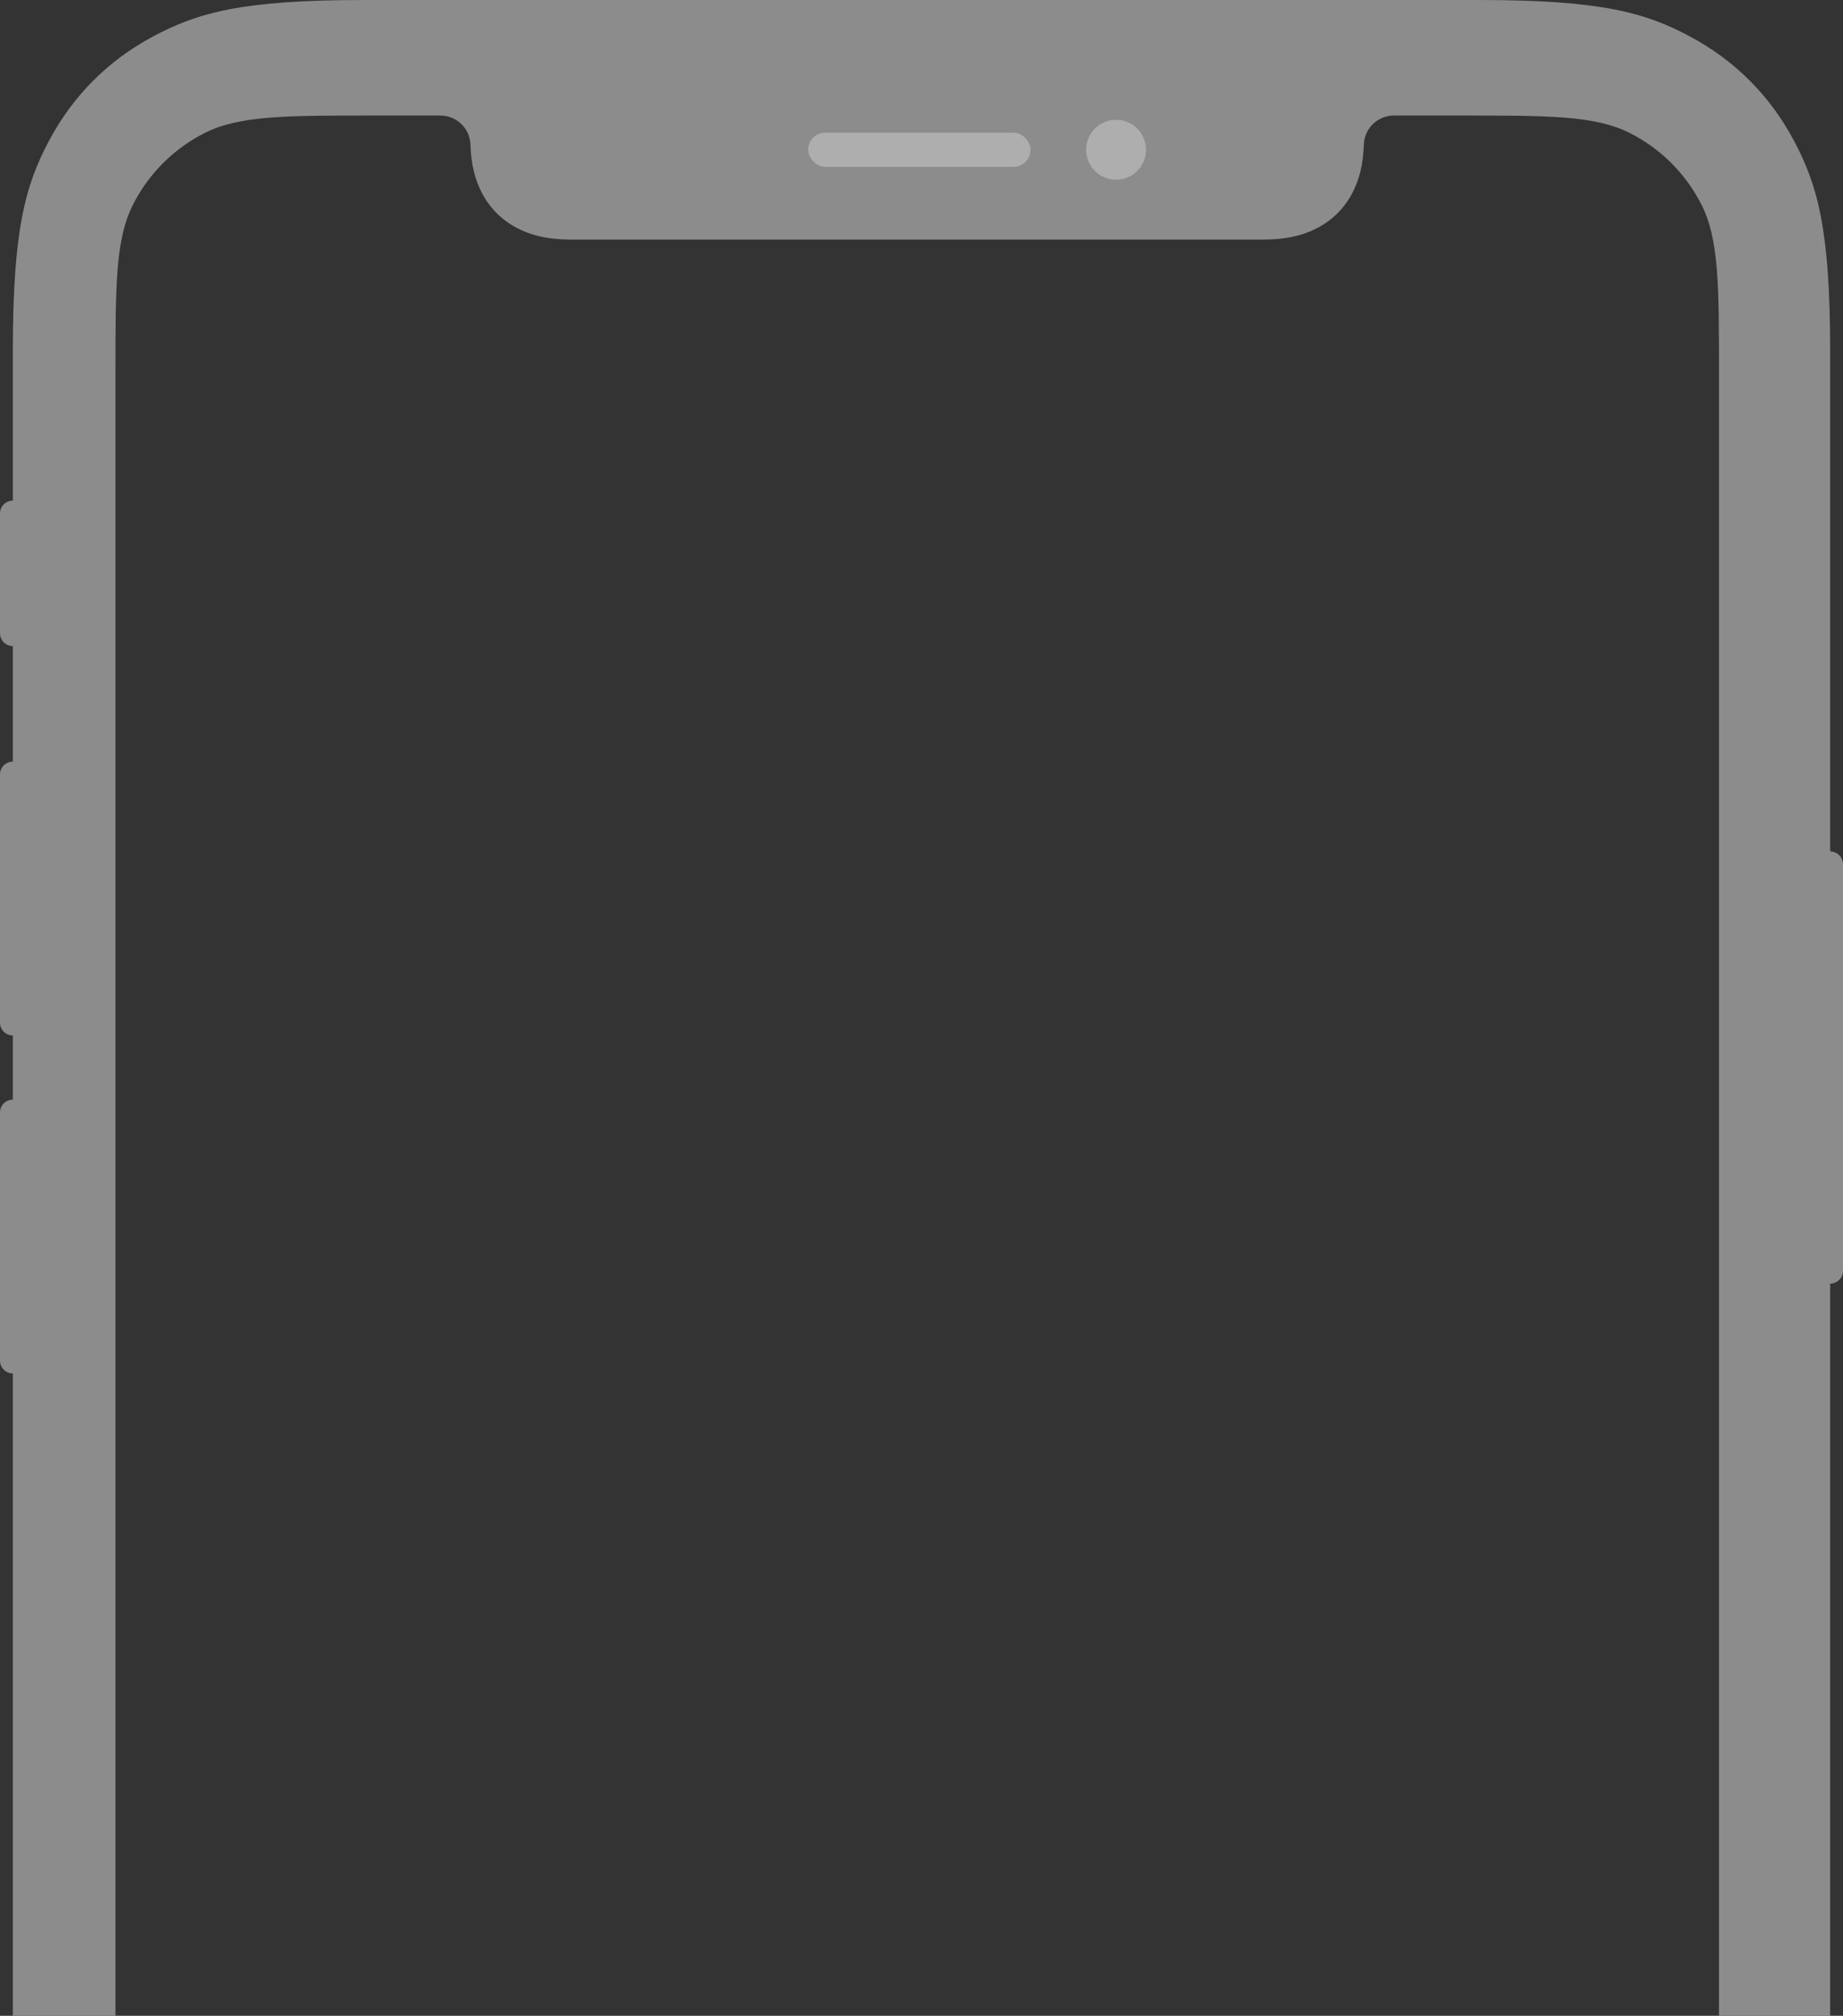 <svg width="290" height="317" viewBox="0 0 290 317" fill="none" xmlns="http://www.w3.org/2000/svg">
<rect x="0" y="0" width="290" height="317" fill="#333333" stroke="none"/>
<path fill-rule="evenodd" clip-rule="evenodd" d="M287.981 201.856V526.142C287.981 545.338 285.983 552.298 282.23 559.316C278.477 566.334 272.969 571.841 265.952 575.594C258.934 579.347 251.973 581.346 232.778 581.346H57.222C38.027 581.346 31.066 579.347 24.048 575.594C17.031 571.841 11.523 566.334 7.77 559.316C4.017 552.298 2.019 545.338 2.019 526.142V215.986C0.904 215.986 0 215.082 0 213.968V174.942C0 173.827 0.904 172.923 2.019 172.923V162.831C0.904 162.831 0 161.927 0 160.812V121.787C0 120.672 0.904 119.768 2.019 119.768V101.601C0.904 101.601 0 100.697 0 99.582V80.743C0 79.628 0.904 78.724 2.019 78.724V55.204C2.019 36.008 4.017 29.047 7.77 22.03C11.523 15.012 17.031 9.505 24.048 5.752C31.066 1.999 38.027 0 57.222 0H232.778C251.973 0 258.934 1.999 265.952 5.752C272.969 9.505 278.477 15.012 282.23 22.03C285.983 29.047 287.981 36.008 287.981 55.204V133.898C289.096 133.898 290 134.802 290 135.917V199.838C290 200.952 289.096 201.856 287.981 201.856ZM18.167 59.077C18.167 44.757 18.167 37.597 20.954 32.128C23.405 27.317 27.317 23.405 32.128 20.954C37.597 18.167 44.757 18.167 59.077 18.167L69.304 18.167C71.783 18.174 73.833 20.095 74.013 22.53C74.108 25.876 74.754 28.332 75.888 30.451C77.119 32.754 78.926 34.561 81.229 35.792C83.532 37.024 86.231 37.68 90.037 37.68H198.59C202.396 37.68 205.096 37.024 207.398 35.792C209.701 34.561 211.508 32.754 212.74 30.451C213.871 28.335 214.517 25.884 214.614 22.546C214.786 20.103 216.84 18.174 219.324 18.167L229.578 18.167C243.897 18.167 251.057 18.167 256.527 20.954C261.338 23.405 265.249 27.317 267.7 32.128C270.487 37.597 270.487 44.757 270.487 59.077V523.615C270.487 537.935 270.487 545.094 267.7 550.564C265.249 555.375 261.338 559.286 256.527 561.738C251.057 564.524 243.897 564.524 229.578 564.524H59.077C44.757 564.524 37.597 564.524 32.128 561.738C27.317 559.286 23.405 555.375 20.954 550.564C18.167 545.094 18.167 537.935 18.167 523.615V59.077Z" fill="#8C8C8C"/>
<g opacity="0.3">
<path fill-rule="evenodd" clip-rule="evenodd" d="M175.616 28.26C178.217 28.26 180.326 26.151 180.326 23.55C180.326 20.949 178.217 18.84 175.616 18.84C173.015 18.84 170.906 20.949 170.906 23.55C170.906 26.151 173.015 28.26 175.616 28.26Z" fill="white"/>
<rect x="127.17" y="20.858" width="34.988" height="5.383" rx="2.691" fill="white"/>
</g>
</svg>

